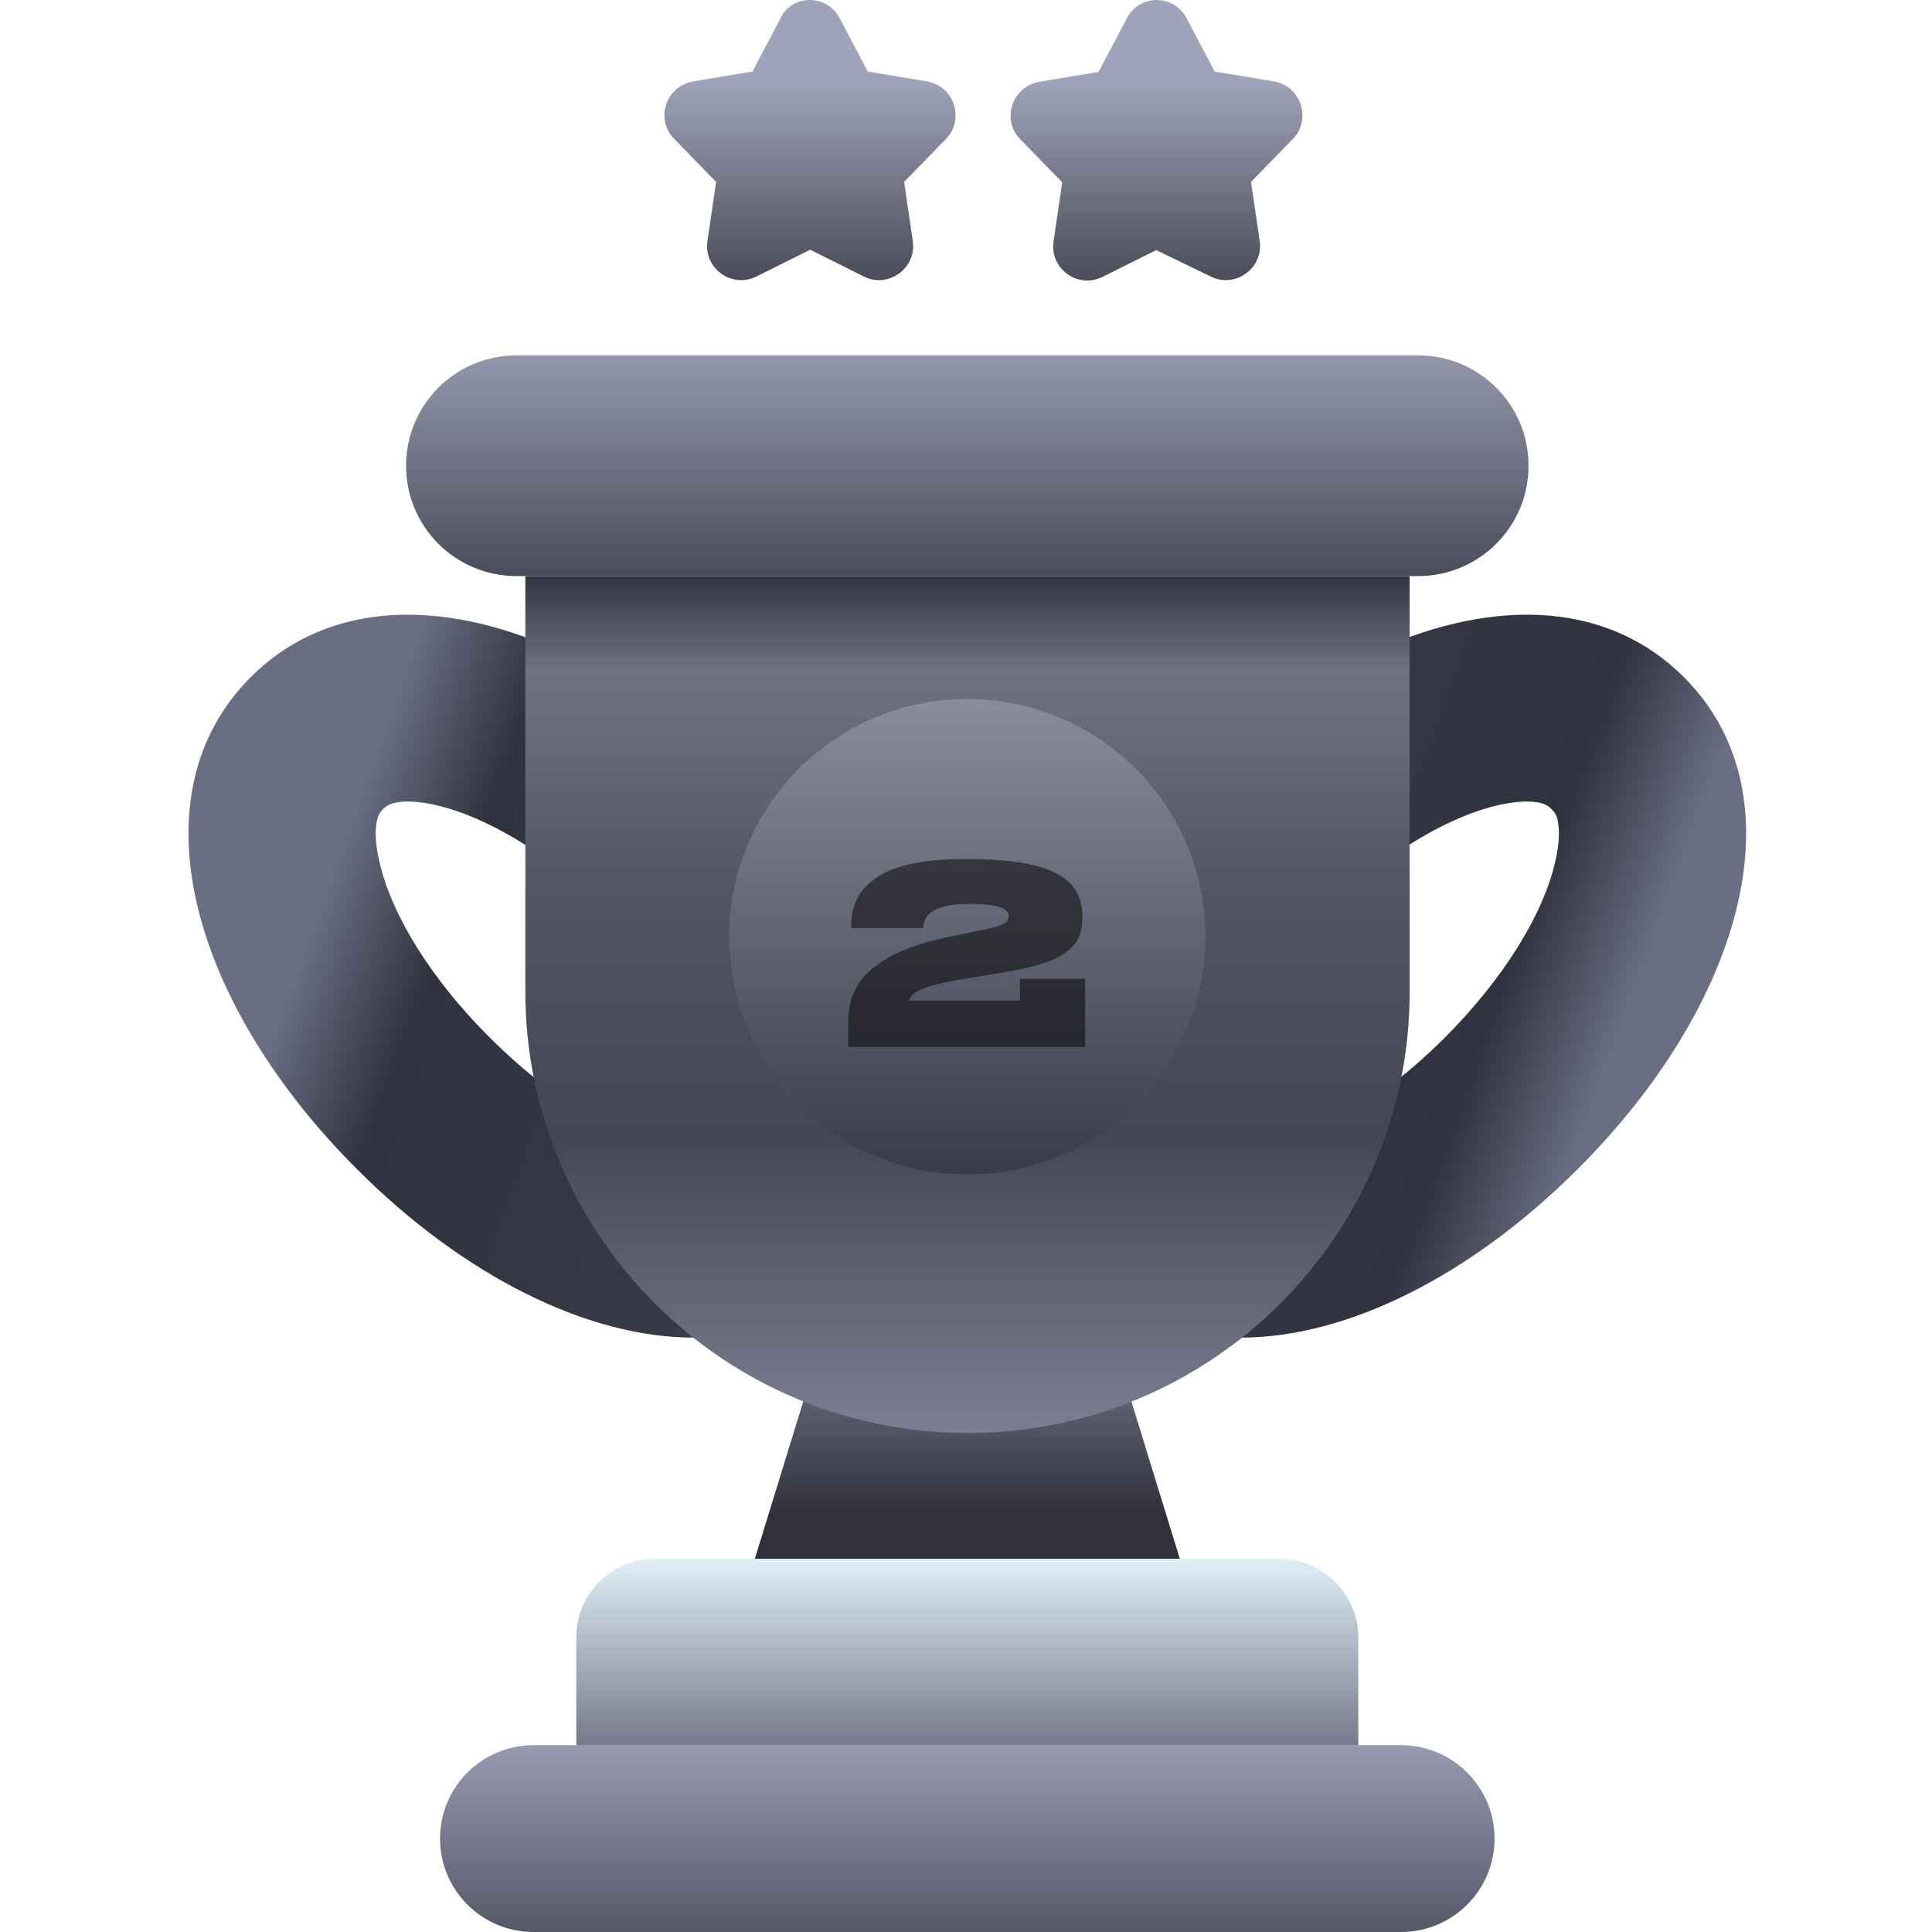 <svg width="82" height="82" viewBox="0 0 82 82" fill="none" xmlns="http://www.w3.org/2000/svg">
<path d="M50.075 66.158H32.038L34.921 56.789H47.191L50.075 66.158Z" fill="url(#paint0_linear_923_90)"/>
<path d="M27.813 66.157H54.299C56.143 66.157 57.651 67.663 57.651 69.503V74.087H24.46V69.503C24.46 67.646 25.952 66.157 27.813 66.157Z" fill="url(#paint1_linear_923_90)"/>
<path d="M22.649 74.07H59.461C61.657 74.07 63.434 75.843 63.434 78.035C63.434 80.226 61.657 82 59.461 82H22.649C20.453 82 18.676 80.226 18.676 78.035C18.676 75.843 20.453 74.07 22.649 74.07Z" fill="url(#paint2_linear_923_90)"/>
<path d="M52.672 48.842C51.951 48.842 51.75 48.642 51.633 48.524C51.482 48.374 51.398 48.24 51.364 48.023C51.314 47.772 51.247 47.203 51.482 46.249C52.018 43.957 53.728 41.264 56.142 38.838C59.712 35.275 63.032 34.02 64.808 34.02C65.529 34.02 65.731 34.221 65.848 34.338C65.999 34.488 66.082 34.622 66.116 34.84C66.166 35.091 66.233 35.659 65.999 36.613C65.462 38.905 63.752 41.598 61.339 44.024C57.785 47.571 54.449 48.842 52.672 48.842ZM52.672 56.772C57.198 56.772 62.445 54.129 66.954 49.629C73.978 42.619 76.509 33.769 71.463 28.733C69.653 26.927 67.34 26.09 64.808 26.09C60.282 26.09 55.036 28.733 50.526 33.234C43.502 40.243 40.971 49.093 46.017 54.129C47.827 55.935 50.141 56.772 52.672 56.772Z" fill="url(#paint3_linear_923_90)"/>
<path d="M17.302 34.02C19.079 34.02 22.398 35.291 25.969 38.838C28.4 41.264 30.093 43.957 30.629 46.249C30.864 47.219 30.797 47.771 30.747 48.022C30.696 48.24 30.629 48.373 30.478 48.524C30.344 48.658 30.16 48.842 29.439 48.842C27.662 48.842 24.343 47.587 20.772 44.024C18.342 41.598 16.649 38.905 16.112 36.613C15.878 35.642 15.945 35.09 15.995 34.839C16.045 34.622 16.112 34.488 16.263 34.337C16.397 34.22 16.582 34.02 17.302 34.02ZM17.302 26.09C14.771 26.09 12.458 26.926 10.648 28.733C5.602 33.769 8.133 42.618 15.157 49.628C19.649 54.128 24.913 56.772 29.439 56.772C31.97 56.772 34.283 55.935 36.094 54.128C41.14 49.093 38.625 40.243 31.585 33.233C27.092 28.75 21.828 26.09 17.302 26.09Z" fill="url(#paint4_linear_923_90)"/>
<path d="M22.297 24.451H59.83V42.1C59.83 52.439 51.415 60.821 41.072 60.821C30.713 60.821 22.297 52.422 22.297 42.084V24.451Z" fill="url(#paint5_linear_923_90)"/>
<path d="M21.929 15.082H60.182C62.781 15.082 64.876 17.174 64.876 19.767C64.876 22.36 62.781 24.451 60.182 24.451H21.929C19.331 24.451 17.235 22.36 17.235 19.767C17.235 17.174 19.331 15.082 21.929 15.082Z" fill="url(#paint6_linear_923_90)"/>
<path d="M41.055 49.846C46.638 49.846 51.164 45.33 51.164 39.758C51.164 34.187 46.638 29.67 41.055 29.67C35.473 29.67 30.947 34.187 30.947 39.758C30.947 45.33 35.473 49.846 41.055 49.846Z" fill="url(#paint7_linear_923_90)"/>
<path d="M46.057 41.545V44.436H36.001V43.522C36.001 43.375 36.003 43.248 36.006 43.142C36.013 43.036 36.03 42.899 36.058 42.731C36.088 42.56 36.13 42.408 36.181 42.274C36.232 42.141 36.307 41.988 36.407 41.817C36.51 41.642 36.629 41.487 36.766 41.35C36.907 41.209 37.085 41.06 37.3 40.903C37.516 40.745 37.758 40.603 38.025 40.477C38.292 40.35 38.61 40.225 38.98 40.102C39.349 39.979 39.755 39.871 40.197 39.778C41.056 39.6 41.561 39.498 41.712 39.47C42.034 39.405 42.275 39.342 42.436 39.28C42.597 39.218 42.698 39.16 42.739 39.105C42.783 39.047 42.806 38.974 42.806 38.885C42.806 38.809 42.785 38.744 42.744 38.69C42.703 38.631 42.626 38.577 42.513 38.525C42.4 38.474 42.224 38.434 41.984 38.407C41.748 38.38 41.45 38.366 41.09 38.366C40.844 38.366 40.621 38.38 40.423 38.407C40.224 38.434 40.06 38.47 39.93 38.515C39.803 38.556 39.692 38.609 39.596 38.674C39.5 38.736 39.427 38.796 39.375 38.854C39.327 38.909 39.288 38.974 39.257 39.049C39.226 39.124 39.206 39.186 39.195 39.234C39.189 39.278 39.184 39.33 39.18 39.388H36.13V39.316C36.13 39.148 36.14 38.991 36.16 38.844C36.181 38.693 36.229 38.518 36.304 38.32C36.383 38.121 36.486 37.94 36.612 37.775C36.742 37.611 36.925 37.445 37.162 37.277C37.398 37.109 37.674 36.969 37.989 36.856C38.307 36.74 38.704 36.646 39.18 36.574C39.659 36.502 40.192 36.466 40.777 36.466H41.229C41.78 36.466 42.28 36.49 42.729 36.538C43.181 36.582 43.568 36.644 43.889 36.723C44.211 36.801 44.494 36.901 44.737 37.02C44.98 37.14 45.177 37.267 45.327 37.401C45.478 37.534 45.6 37.686 45.692 37.858C45.784 38.025 45.848 38.191 45.882 38.356C45.92 38.52 45.938 38.7 45.938 38.895V38.936C45.938 39.272 45.885 39.557 45.779 39.794C45.673 40.03 45.485 40.246 45.214 40.441C44.944 40.633 44.579 40.797 44.12 40.934C43.665 41.071 43.083 41.194 42.374 41.304L40.69 41.586C39.296 41.822 38.6 42.117 38.6 42.469H43.288V41.545H46.057Z" fill="black" fill-opacity="0.51"/>
<path d="M50.365 0.778L51.555 3.036L54.069 3.455C55.226 3.655 55.678 5.061 54.874 5.897L53.097 7.721L53.466 10.23C53.633 11.384 52.426 12.254 51.387 11.736L49.074 10.615L46.794 11.752C45.738 12.271 44.548 11.401 44.715 10.247L45.084 7.737L43.307 5.914C42.486 5.077 42.955 3.672 44.112 3.471L46.626 3.053L47.817 0.795C48.336 -0.259 49.828 -0.259 50.365 0.778Z" fill="url(#paint8_linear_923_90)"/>
<path d="M35.641 0.778L36.831 3.036L39.346 3.455C40.502 3.655 40.955 5.061 40.151 5.897L38.374 7.721L38.742 10.23C38.91 11.384 37.703 12.254 36.664 11.736L34.384 10.598L32.104 11.736C31.048 12.254 29.858 11.384 30.026 10.23L30.394 7.721L28.617 5.897C27.796 5.061 28.249 3.655 29.422 3.455L31.937 3.036L33.127 0.778C33.613 -0.259 35.105 -0.259 35.641 0.778Z" fill="url(#paint9_linear_923_90)"/>
<defs>
<linearGradient id="paint0_linear_923_90" x1="41.057" y1="56.789" x2="41.057" y2="66.153" gradientUnits="userSpaceOnUse">
<stop stop-color="#76798C"/>
<stop offset="0.8" stop-color="#30313C"/>
</linearGradient>
<linearGradient id="paint1_linear_923_90" x1="41.057" y1="74.075" x2="41.057" y2="66.152" gradientUnits="userSpaceOnUse">
<stop stop-color="#76798B"/>
<stop offset="1" stop-color="#DFEFF7"/>
</linearGradient>
<linearGradient id="paint2_linear_923_90" x1="41.055" y1="82" x2="41.055" y2="74.076" gradientUnits="userSpaceOnUse">
<stop stop-color="#545869"/>
<stop offset="1" stop-color="#989BAF"/>
</linearGradient>
<linearGradient id="paint3_linear_923_90" x1="42.629" y1="35.568" x2="74.839" y2="47.313" gradientUnits="userSpaceOnUse">
<stop stop-color="#494C5B"/>
<stop offset="0.21" stop-color="#383A47"/>
<stop offset="0.64" stop-color="#30323F"/>
<stop offset="0.8" stop-color="#6A6E83"/>
</linearGradient>
<linearGradient id="paint4_linear_923_90" x1="39.486" y1="47.294" x2="7.272" y2="35.546" gradientUnits="userSpaceOnUse">
<stop stop-color="#494C5B"/>
<stop offset="0.21" stop-color="#383A47"/>
<stop offset="0.64" stop-color="#30323F"/>
<stop offset="0.8" stop-color="#6A6E83"/>
</linearGradient>
<linearGradient id="paint5_linear_923_90" x1="41.056" y1="24.446" x2="41.056" y2="60.822" gradientUnits="userSpaceOnUse">
<stop stop-color="#333642"/>
<stop offset="0.11" stop-color="#707282"/>
<stop offset="0.37" stop-color="#525564"/>
<stop offset="0.65" stop-color="#444655"/>
<stop offset="1" stop-color="#7C7F92"/>
</linearGradient>
<linearGradient id="paint6_linear_923_90" x1="41.057" y1="24.446" x2="41.057" y2="15.082" gradientUnits="userSpaceOnUse">
<stop stop-color="#494C5B"/>
<stop offset="1" stop-color="#9397AC"/>
</linearGradient>
<linearGradient id="paint7_linear_923_90" x1="41.056" y1="49.838" x2="41.056" y2="29.669" gradientUnits="userSpaceOnUse">
<stop stop-color="#383B4A"/>
<stop offset="1" stop-color="#8A8C9A"/>
</linearGradient>
<linearGradient id="paint8_linear_923_90" x1="49.076" y1="11.903" x2="49.076" y2="0.001" gradientUnits="userSpaceOnUse">
<stop stop-color="#4A4C59"/>
<stop offset="0.71" stop-color="#9FA3B9"/>
</linearGradient>
<linearGradient id="paint9_linear_923_90" x1="34.367" y1="11.886" x2="34.367" y2="-0.001" gradientUnits="userSpaceOnUse">
<stop stop-color="#4A4C59"/>
<stop offset="0.71" stop-color="#9FA3B9"/>
</linearGradient>
</defs>
</svg>
